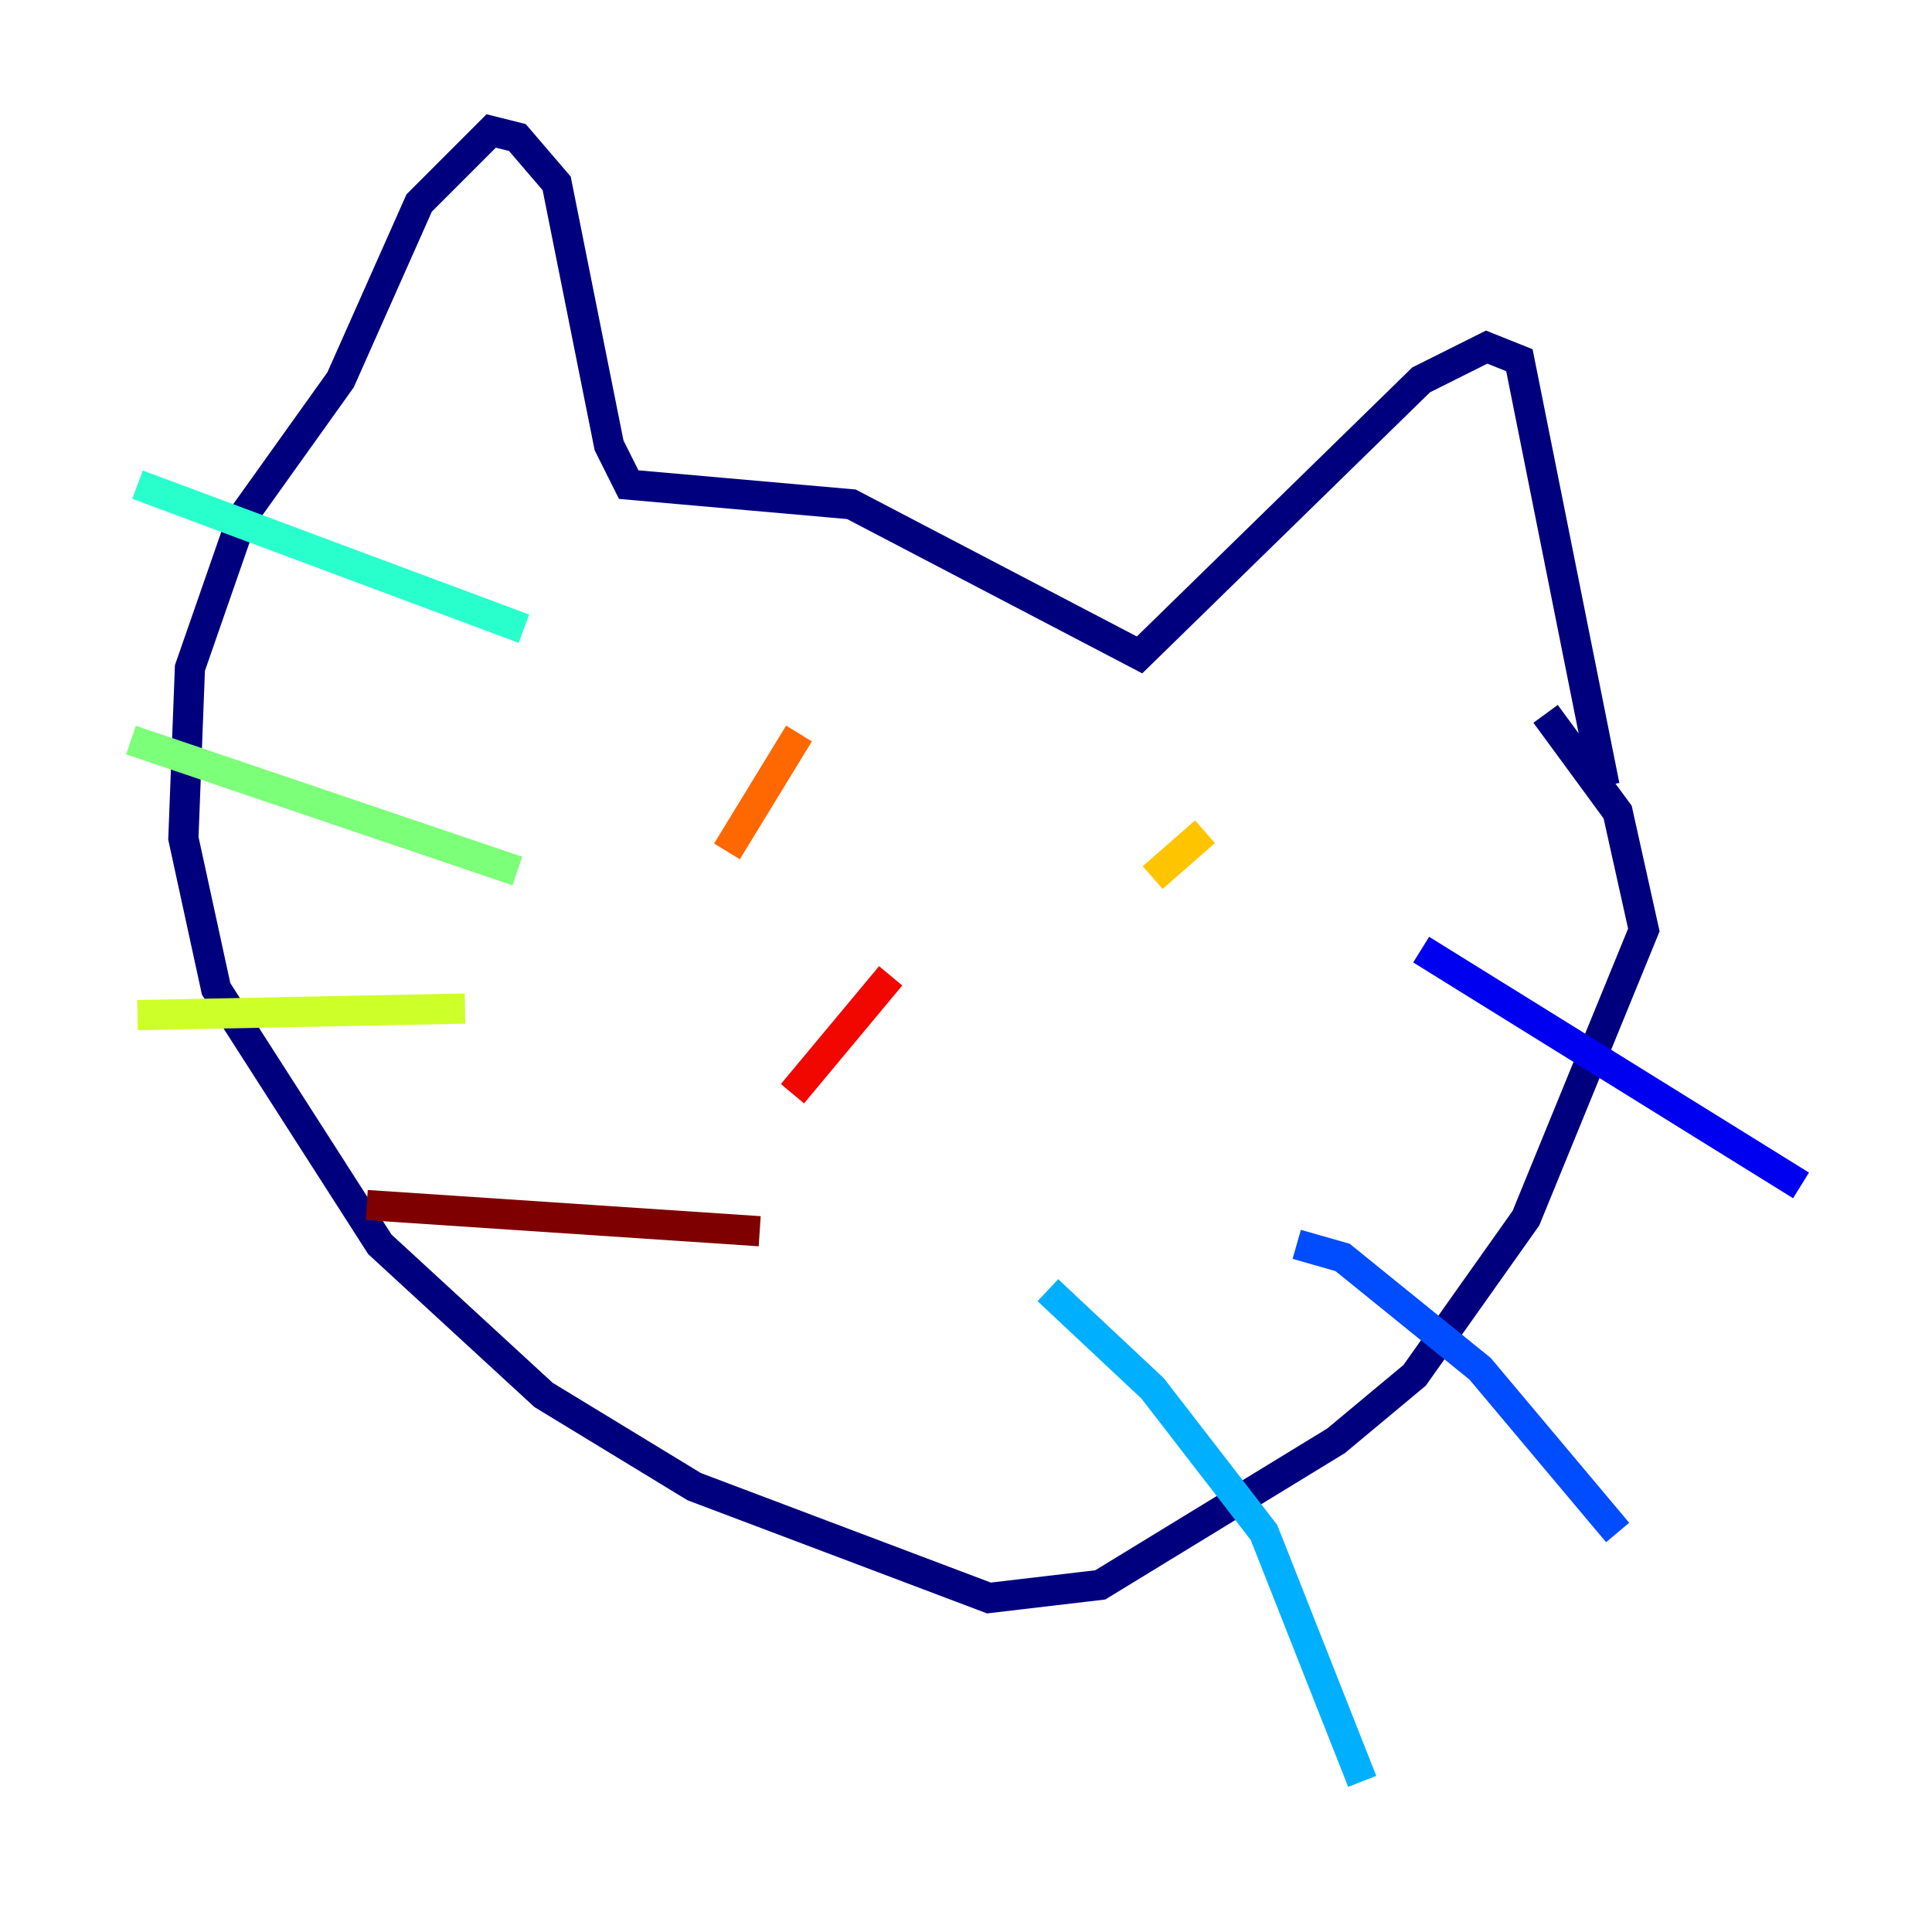 <?xml version="1.0" encoding="utf-8" ?>
<svg baseProfile="tiny" height="128" version="1.2" viewBox="0,0,128,128" width="128" xmlns="http://www.w3.org/2000/svg" xmlns:ev="http://www.w3.org/2001/xml-events" xmlns:xlink="http://www.w3.org/1999/xlink"><defs /><polyline fill="none" points="106.305,52.068 100.664,23.864 98.495,22.997 94.156,25.166 75.498,43.39 56.407,33.41 41.654,32.108 40.352,29.505 36.881,12.149 34.278,9.112 32.542,8.678 27.77,13.451 22.563,25.166 16.054,34.278 12.583,44.258 12.149,55.539 14.319,65.519 25.166,82.441 36.014,92.42 45.993,98.495 65.519,105.871 72.895,105.003 88.515,95.458 93.722,91.119 101.098,80.705 108.909,61.614 107.173,53.803 102.4,47.295" stroke="#00007f" stroke-width="2" /><polyline fill="none" points="119.322,78.536 94.156,62.915" stroke="#0000f1" stroke-width="2" /><polyline fill="none" points="107.173,101.532 98.061,90.685 88.949,83.308 85.912,82.441" stroke="#004cff" stroke-width="2" /><polyline fill="none" points="90.251,118.02 83.742,101.532 76.366,91.986 69.424,85.478" stroke="#00b0ff" stroke-width="2" /><polyline fill="none" points="34.712,41.654 9.112,32.108" stroke="#29ffcd" stroke-width="2" /><polyline fill="none" points="34.278,57.709 8.678,49.031" stroke="#7cff79" stroke-width="2" /><polyline fill="none" points="30.807,66.82 9.112,67.254" stroke="#cdff29" stroke-width="2" /><polyline fill="none" points="79.837,55.105 76.366,58.142" stroke="#ffc400" stroke-width="2" /><polyline fill="none" points="52.936,48.597 48.163,56.407" stroke="#ff6700" stroke-width="2" /><polyline fill="none" points="59.01,64.651 52.502,72.461" stroke="#f10700" stroke-width="2" /><polyline fill="none" points="50.332,81.573 24.298,79.837" stroke="#7f0000" stroke-width="2" /></svg>